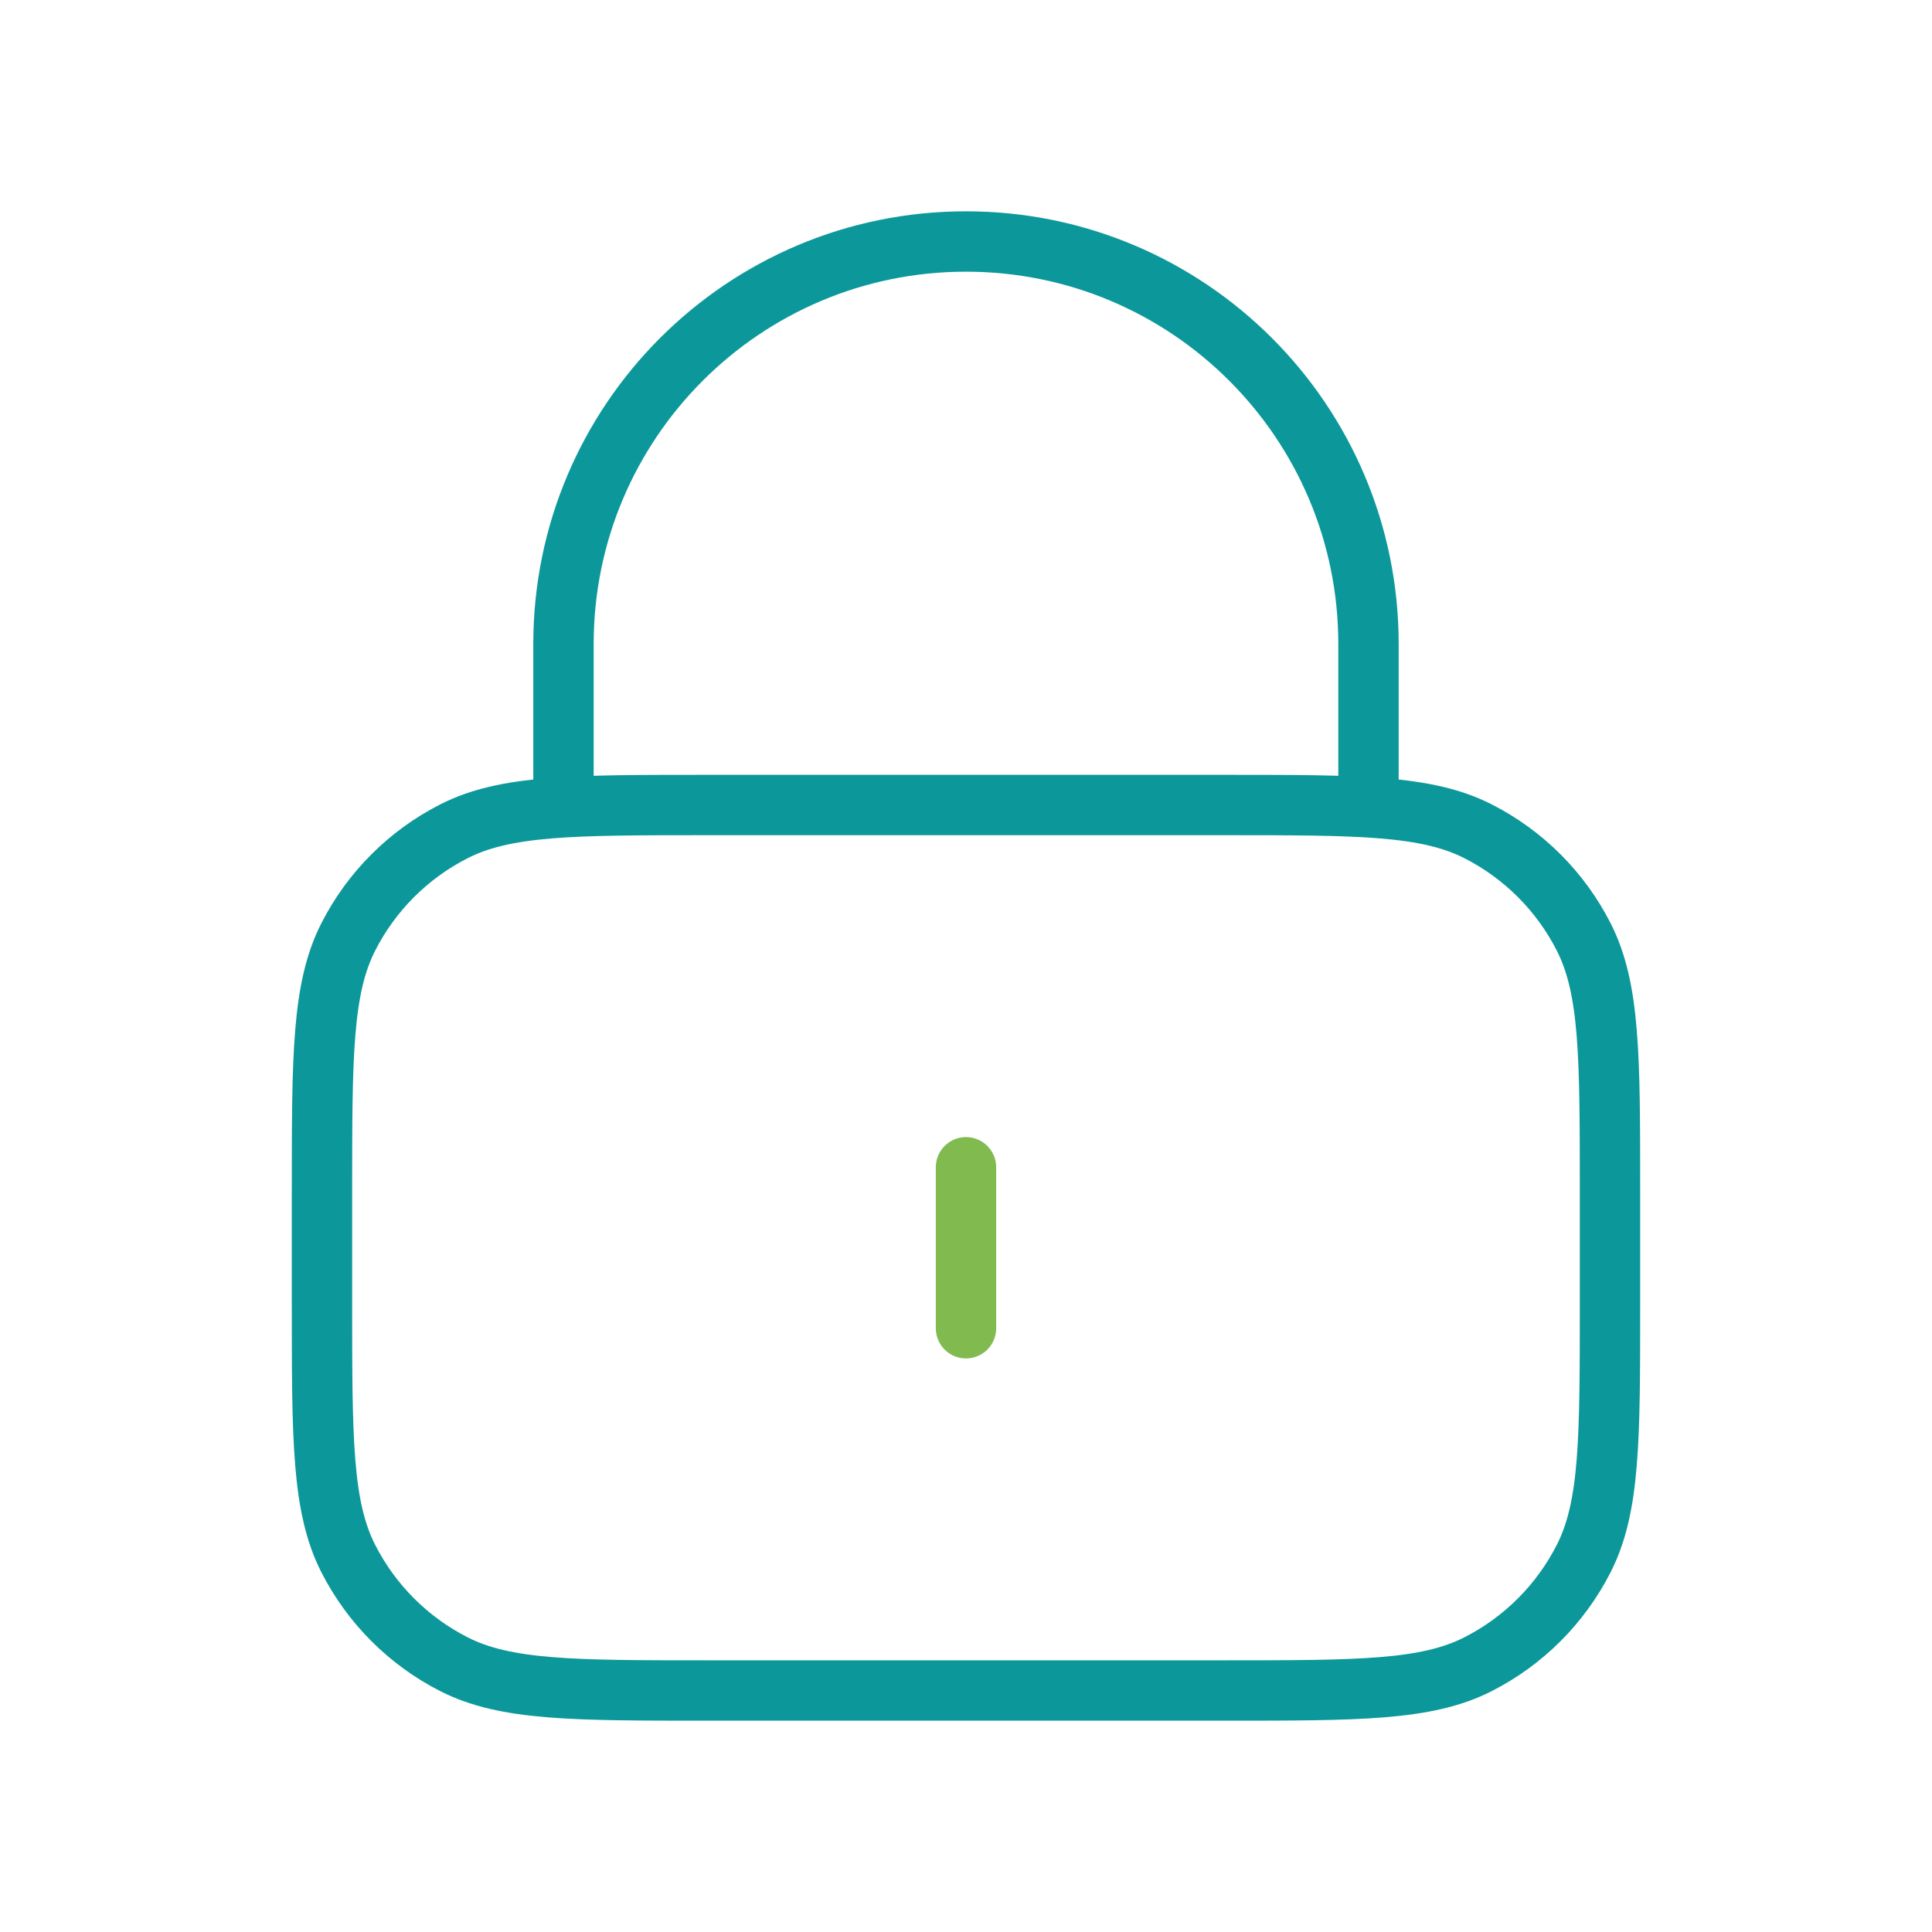 <svg width="64" height="64" viewBox="0 0 64 64" fill="none" xmlns="http://www.w3.org/2000/svg">
<path d="M45.333 26.667V21.333C45.333 13.97 39.363 8 31.999 8C24.636 8 18.666 13.97 18.666 21.333V26.667M23.466 56H40.533C45.013 56 47.253 56 48.965 55.128C50.47 54.361 51.694 53.137 52.461 51.632C53.333 49.921 53.333 47.68 53.333 43.2V39.467C53.333 34.986 53.333 32.746 52.461 31.035C51.694 29.529 50.47 28.306 48.965 27.539C47.253 26.667 45.013 26.667 40.533 26.667H23.466C18.986 26.667 16.745 26.667 15.034 27.539C13.529 28.306 12.305 29.529 11.538 31.035C10.666 32.746 10.666 34.986 10.666 39.467V43.2C10.666 47.68 10.666 49.921 11.538 51.632C12.305 53.137 13.529 54.361 15.034 55.128C16.745 56 18.986 56 23.466 56Z" stroke="#0C989A" stroke-width="2" stroke-linecap="round" stroke-linejoin="round"/>
<path d="M32 38.667V44" stroke="#81BB50" stroke-width="2" stroke-linecap="round" stroke-linejoin="round"/>
</svg>
